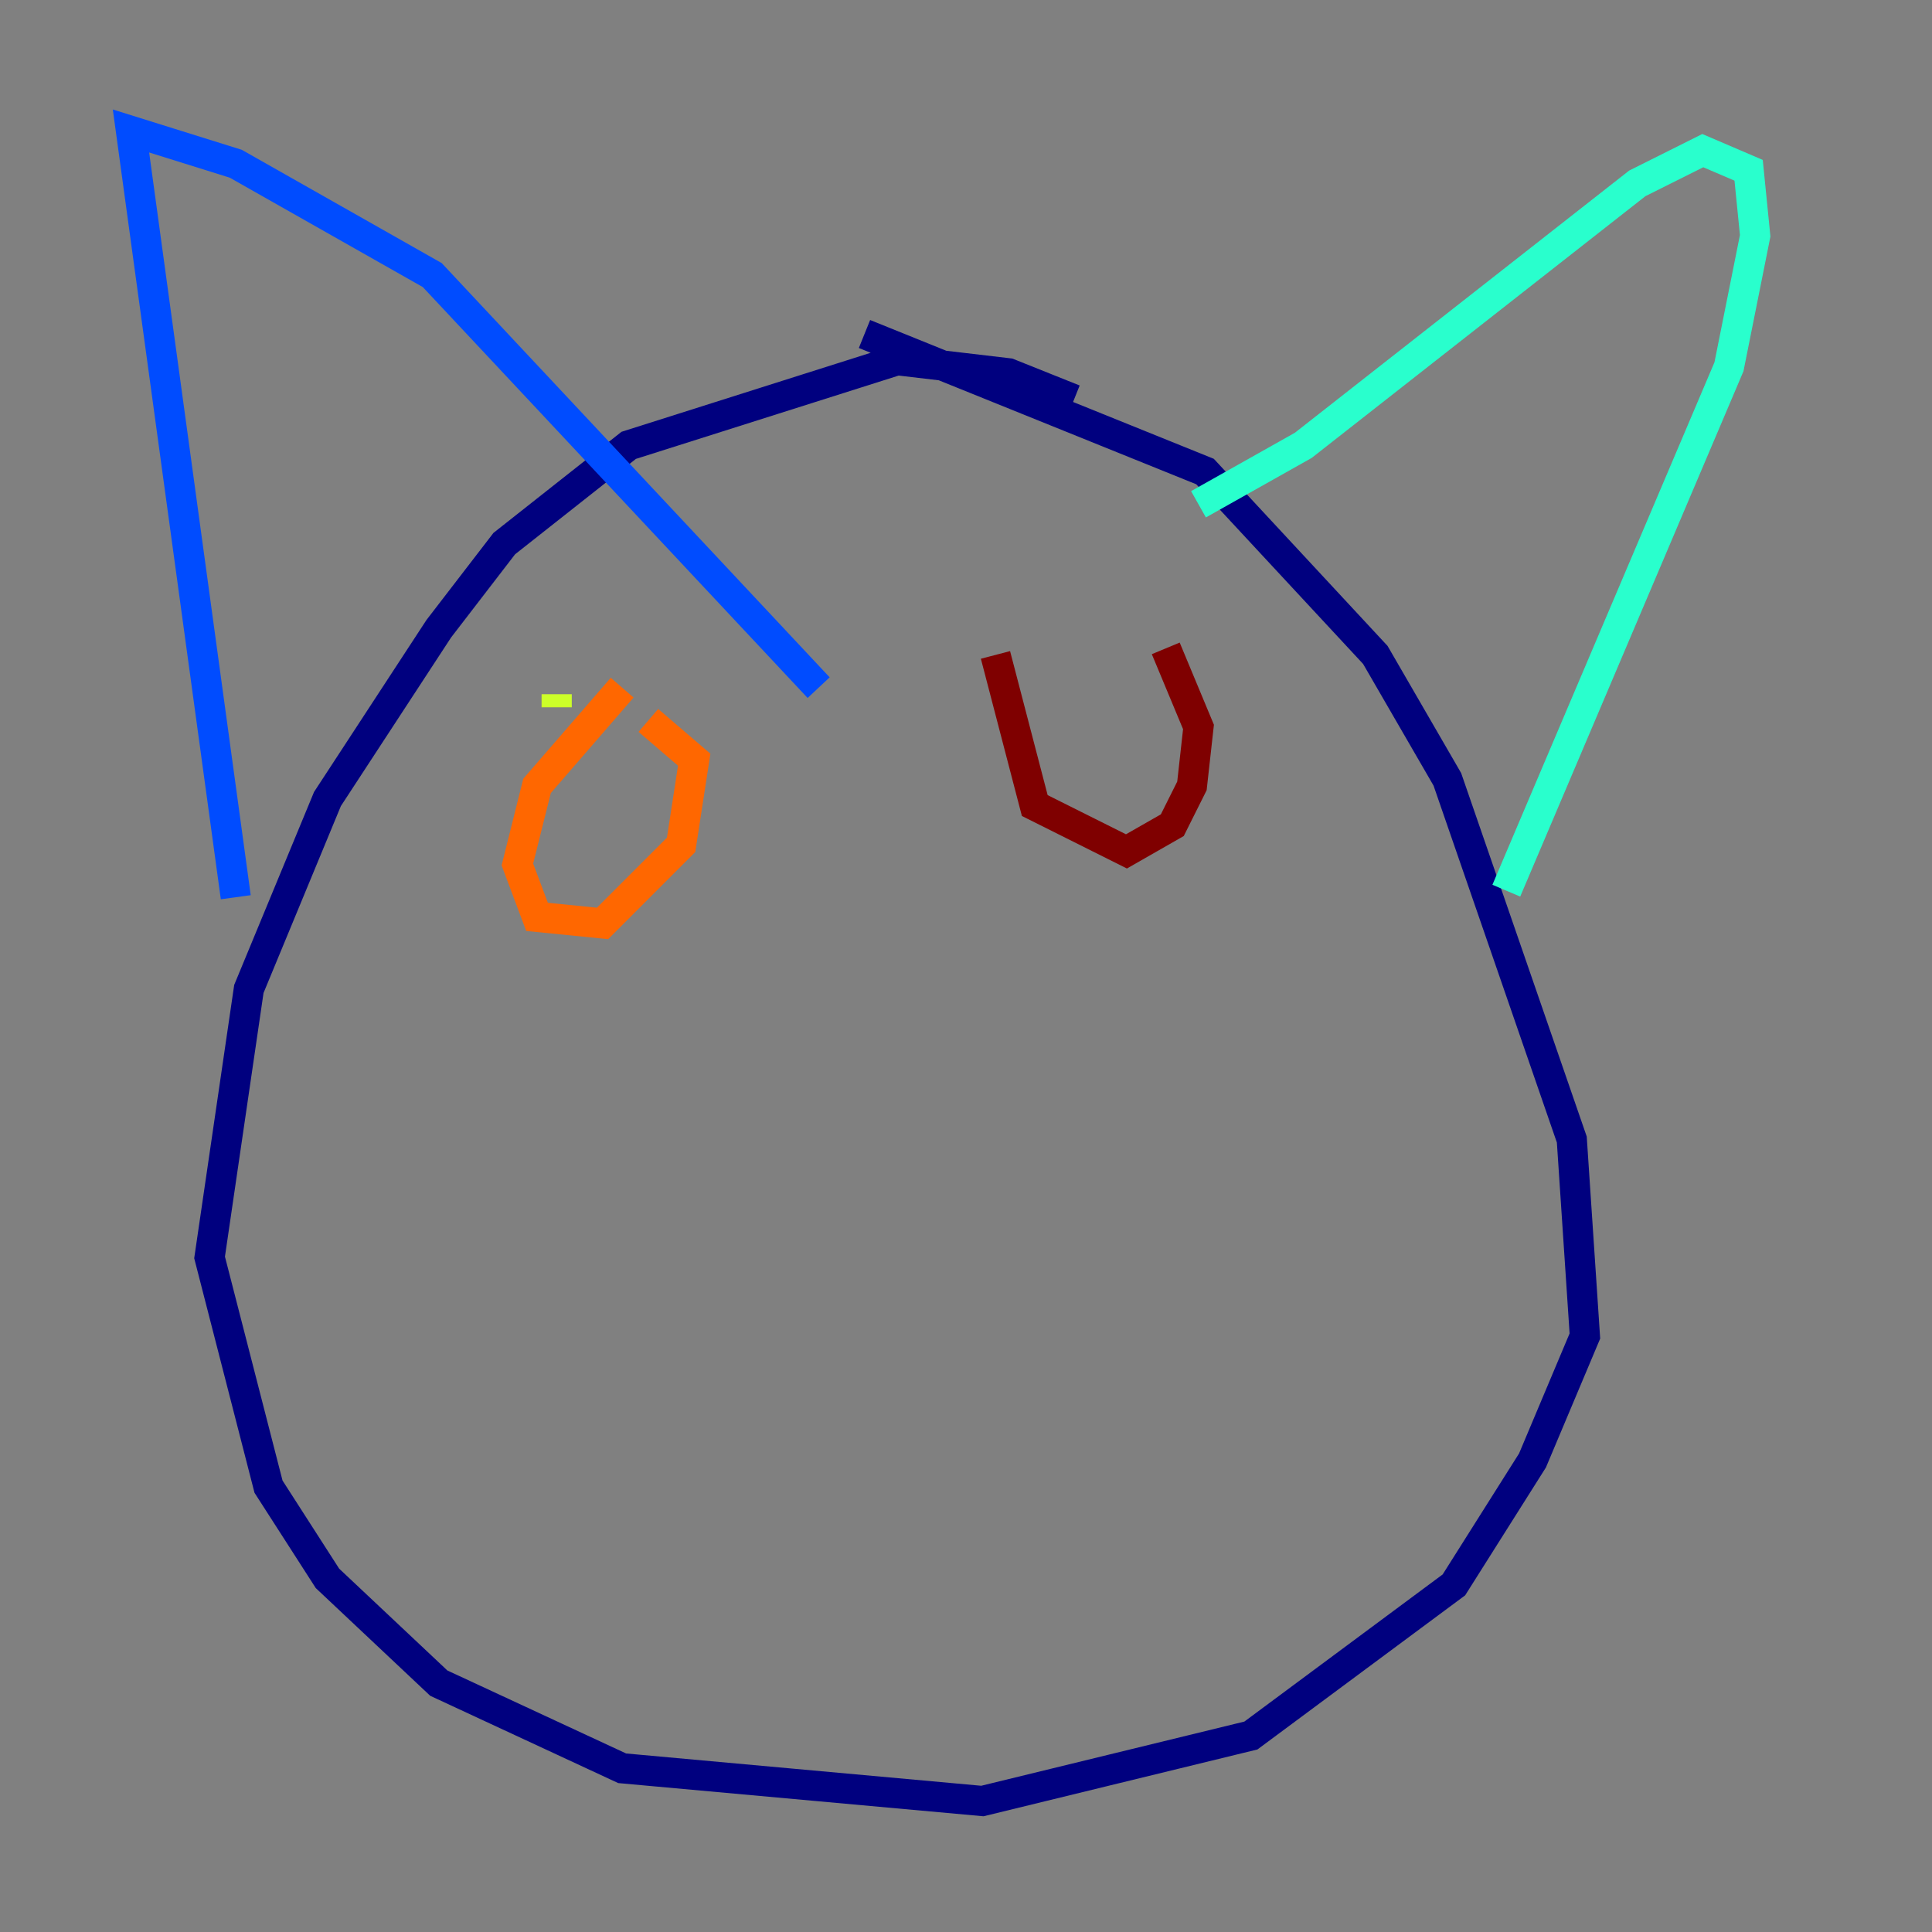 <?xml version="1.0" encoding="utf-8" ?>
<svg baseProfile="tiny" height="128" version="1.2" viewBox="0,0,128,128" width="128" xmlns="http://www.w3.org/2000/svg" xmlns:ev="http://www.w3.org/2001/xml-events" xmlns:xlink="http://www.w3.org/1999/xlink"><rect x="0" y="0" width="128" height="128" fill="#808080" stroke="none"/><defs /><polyline fill="none" points="71.159,26.468 66.82,24.732 59.444,23.864 41.654,29.505 33.41,36.014 29.071,41.654 21.695,52.936 16.488,65.519 13.885,83.308 17.79,98.495 21.695,104.57 29.071,111.512 41.22,117.153 65.085,119.322 82.875,114.983 96.325,105.003 101.532,96.759 105.003,88.515 104.136,75.498 95.891,51.634 91.119,43.39 79.837,31.241 57.275,22.129" stroke="#00007f" stroke-width="2" /><polyline fill="none" points="15.62,59.444 8.678,8.678 15.62,10.848 28.637,18.224 54.237,45.559" stroke="#004cff" stroke-width="2" /><polyline fill="none" points="79.403,33.41 86.346,29.505 108.475,12.149 112.814,9.98 115.851,11.281 116.285,15.62 114.549,24.298 99.797,59.01" stroke="#29ffcd" stroke-width="2" /><polyline fill="none" points="36.881,46.861 36.881,45.993" stroke="#cdff29" stroke-width="2" /><polyline fill="none" points="41.22,45.559 35.58,52.068 34.278,57.275 35.58,60.746 39.919,61.18 45.125,55.973 45.993,50.332 42.956,47.729" stroke="#ff6700" stroke-width="2" /><polyline fill="none" points="65.953,43.39 68.556,53.37 74.63,56.407 77.668,54.671 78.969,52.068 79.403,48.163 77.234,42.956" stroke="#7f0000" stroke-width="2" /></svg>